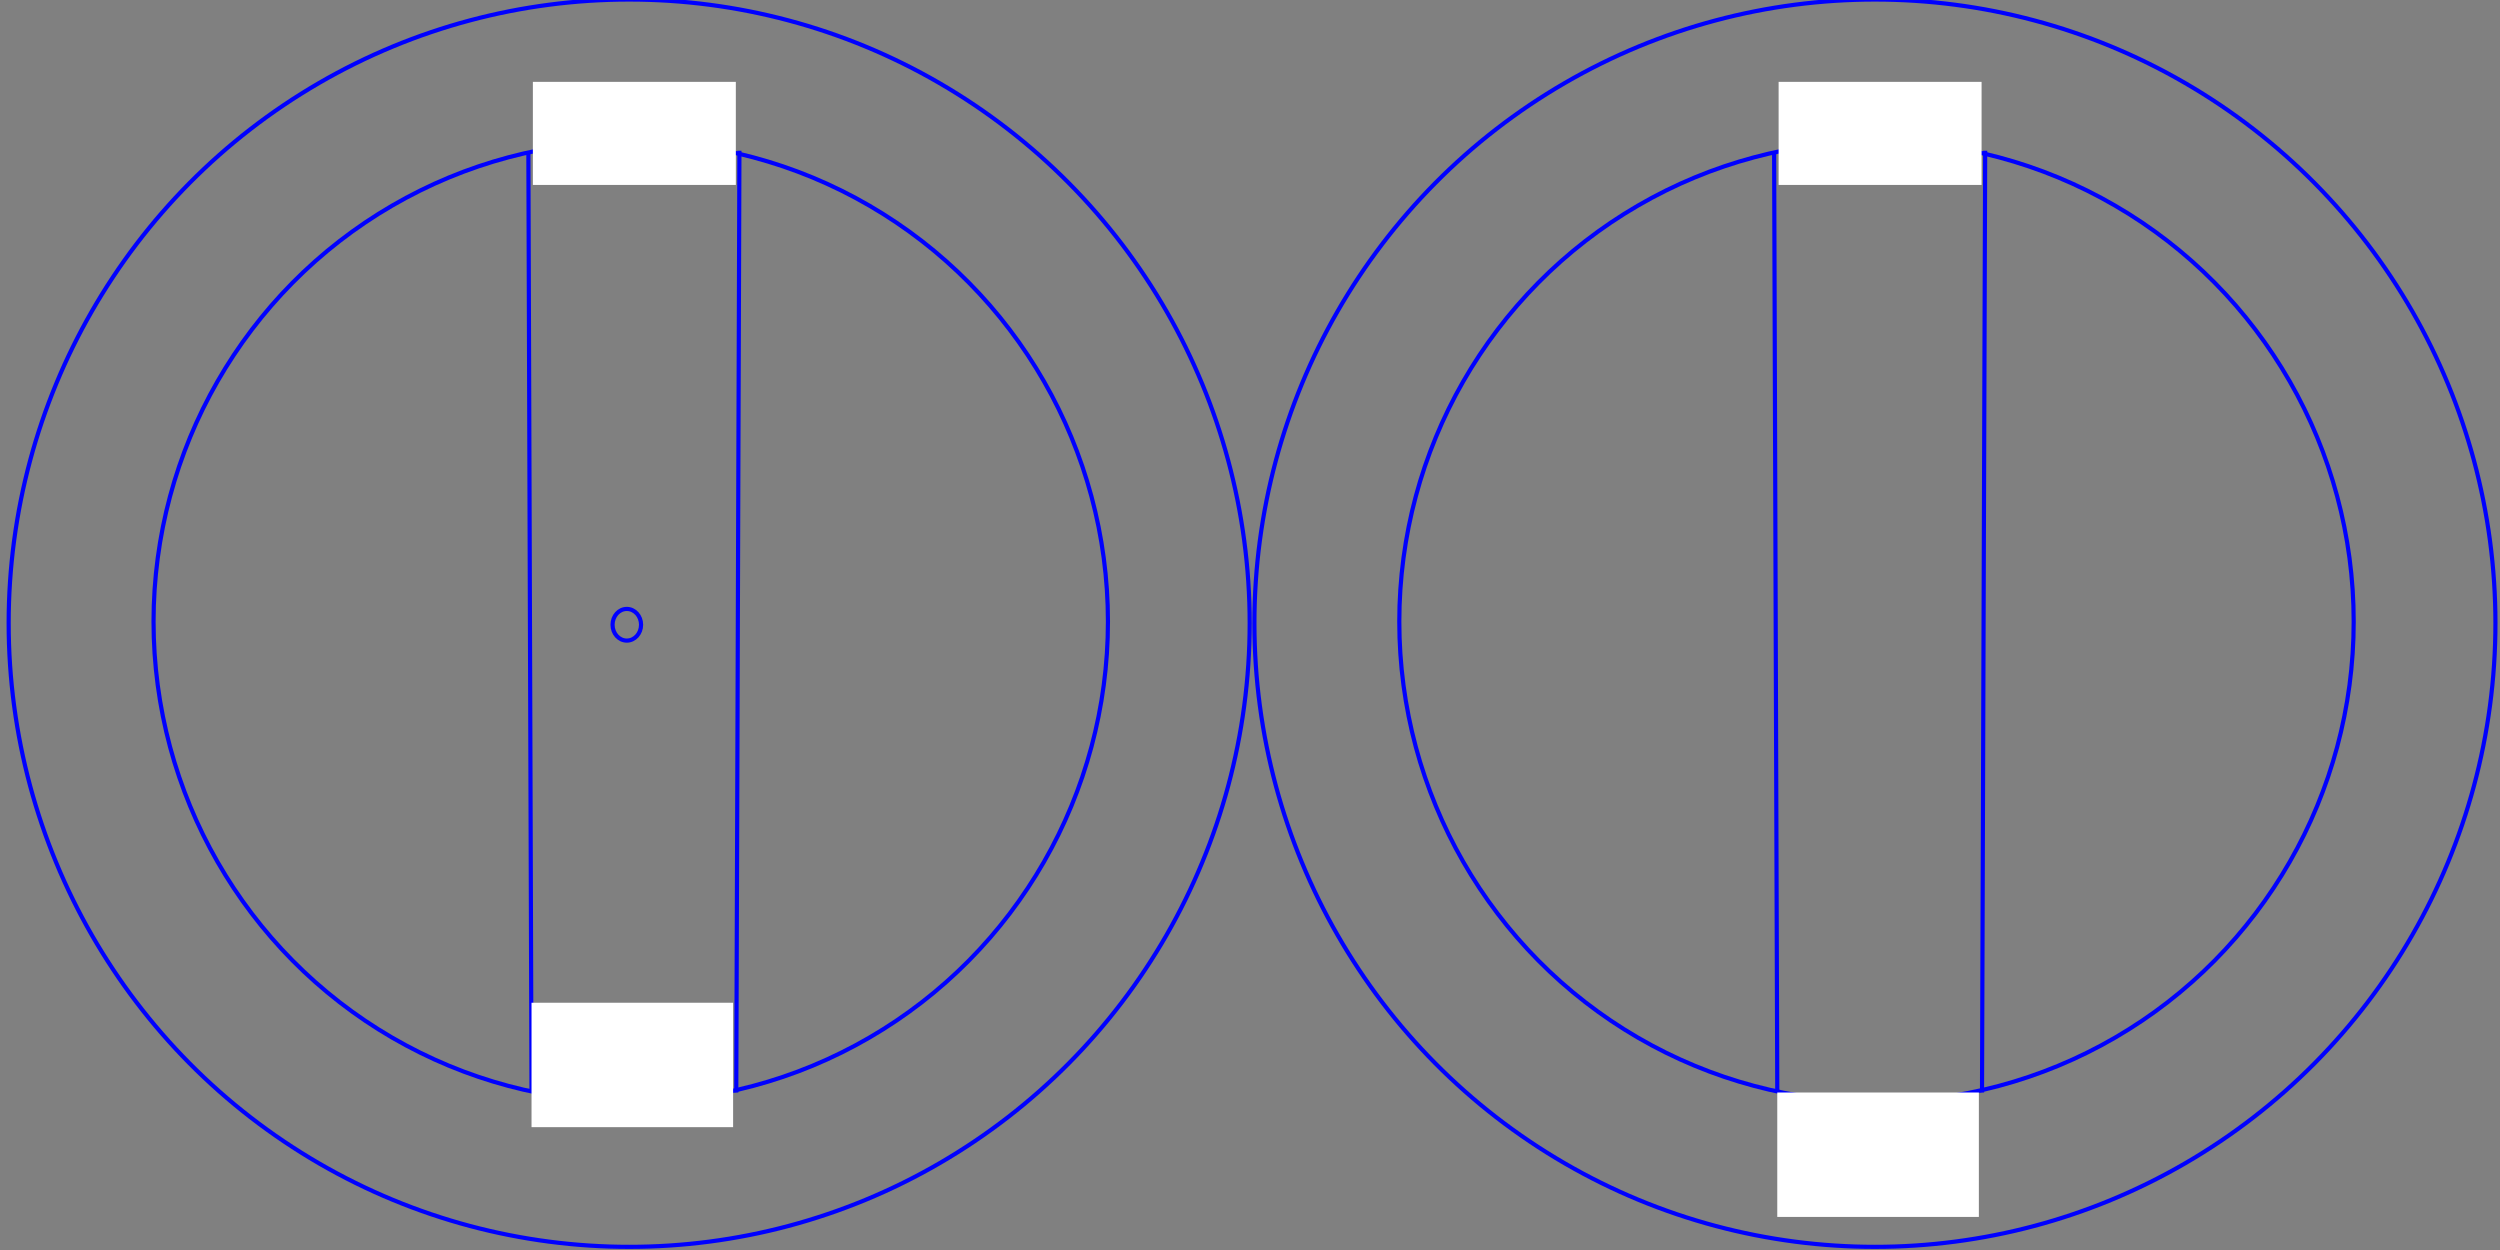 <?xml version="1.0" encoding="UTF-8" standalone="no"?>
<!-- Created with Inkscape (http://www.inkscape.org/) -->

<svg
   xmlns:dc="http://purl.org/dc/elements/1.1/"
   xmlns:cc="http://creativecommons.org/ns#"
   xmlns:rdf="http://www.w3.org/1999/02/22-rdf-syntax-ns#"
   xmlns:svg="http://www.w3.org/2000/svg"
   xmlns="http://www.w3.org/2000/svg"
   xmlns:sodipodi="http://sodipodi.sourceforge.net/DTD/sodipodi-0.dtd"
   xmlns:inkscape="http://www.inkscape.org/namespaces/inkscape"
   width="600mm"
   height="300mm"
   viewBox="0 0 600 300"
   version="1.1"
   id="svg8"
   inkscape:version="0.92.1 r15371"
   sodipodi:docname="stuurLaag1&amp;4.svg">
  <rect x="0" y="0" width="600" height="300" fill="#808080" stroke="none"/>
  <defs
     id="defs2" />
  <sodipodi:namedview
     id="base"
     pagecolor="#ffffff"
     bordercolor="#666666"
     borderopacity="1.0"
     inkscape:pageopacity="0.0"
     inkscape:pageshadow="2"
     inkscape:zoom="0.35"
     inkscape:cx="628.44413"
     inkscape:cy="560"
     inkscape:document-units="mm"
     inkscape:current-layer="layer1"
     showgrid="false"
     inkscape:window-width="1536"
     inkscape:window-height="801"
     inkscape:window-x="-8"
     inkscape:window-y="-8"
     inkscape:window-maximized="1"
     showguides="true"
     inkscape:guide-bbox="true" />
  <g
     inkscape:label="Laag 1"
     inkscape:groupmode="layer"
     id="layer1"
     transform="translate(0,3)">
    <ellipse
       id="path16"
       cx="151.001"
       cy="146.565"
       rx="148.923"
       ry="149.679"
       style="fill:none;stroke:#0000ff;stroke-width:1;stroke-opacity:1;stroke-miterlimit:4;stroke-dasharray:none" />
    <ellipse
       style="fill:none;stroke:#0000ff;stroke-width:1;stroke-opacity:1;stroke-miterlimit:4;stroke-dasharray:none"
       id="path829"
       cx="151.379"
       cy="146.188"
       rx="114.527"
       ry="115.283" />
    <path
       style="fill:none;stroke:#0000ff;stroke-width:1;stroke-linecap:butt;stroke-linejoin:miter;stroke-opacity:1;stroke-miterlimit:4;stroke-dasharray:none"
       d="M 127.567,259.202 126.811,33.929 Z"
       id="path856"
       inkscape:connector-curvature="0" />
    <path
       style="fill:none;stroke:#0000ff;stroke-width:1;stroke-linecap:butt;stroke-linejoin:miter;stroke-opacity:1;stroke-miterlimit:4;stroke-dasharray:none"
       d="M 177.46,33.173 176.704,259.202 Z"
       id="path858"
       inkscape:connector-curvature="0" />
    <path
       style="display:inline;fill:#ffffff;fill-opacity:1;stroke:#000000;stroke-width:1;stroke-miterlimit:4;stroke-dasharray:none;stroke-opacity:0"
       d="M 127.889,16.645 V 41.384 H 176.6 V 16.645 Z"
       id="rect937"
       inkscape:connector-curvature="0" />
    <rect
       style="display:inline;fill:#ffffff;fill-opacity:1;stroke:#000000;stroke-width:1;stroke-miterlimit:4;stroke-dasharray:none;stroke-opacity:0"
       id="rect1432"
       width="48.381"
       height="29.86"
       x="127.567"
       y="237.658" />
    <ellipse
       id="path16-5"
       cx="449.981"
       cy="146.565"
       rx="148.923"
       ry="149.679"
       style="display:inline;fill:none;stroke:#0000ff;stroke-width:1;stroke-opacity:1;stroke-miterlimit:4;stroke-dasharray:none" />
    <ellipse
       style="display:inline;fill:none;stroke:#0000ff;stroke-width:1;stroke-opacity:1;stroke-miterlimit:4;stroke-dasharray:none"
       id="path829-1"
       cx="450.359"
       cy="146.188"
       rx="114.527"
       ry="115.283" />
    <path
       style="display:inline;fill:none;stroke:#0000ff;stroke-width:1;stroke-linecap:butt;stroke-linejoin:miter;stroke-opacity:1;stroke-miterlimit:4;stroke-dasharray:none"
       d="M 426.546,259.202 425.79,33.929 Z"
       id="path856-7"
       inkscape:connector-curvature="0" />
    <path
       style="display:inline;fill:none;stroke:#0000ff;stroke-width:1;stroke-linecap:butt;stroke-linejoin:miter;stroke-opacity:1;stroke-miterlimit:4;stroke-dasharray:none"
       d="M 476.439,33.173 475.683,259.202 Z"
       id="path858-2"
       inkscape:connector-curvature="0" />
    <path
       style="display:inline;fill:#ffffff;fill-opacity:1;stroke:#000000;stroke-width:1;stroke-miterlimit:4;stroke-dasharray:none;stroke-opacity:0"
       d="m 426.868,16.645 v 24.739 h 48.711 v -24.739 z"
       id="rect937-0"
       inkscape:connector-curvature="0" />
    <rect
       style="display:inline;fill:#ffffff;fill-opacity:1;stroke:#000000;stroke-width:1;stroke-miterlimit:4;stroke-dasharray:none;stroke-opacity:0"
       id="rect1432-7"
       width="48.381"
       height="29.86"
       x="426.546"
       y="259.202" />
    <ellipse
       id="path44"
       cx="150.435"
       cy="146.943"
       rx="3.422"
       ry="3.8"
       style="fill:none;stroke:#0000ff;stroke-width:1;stroke-miterlimit:4;stroke-dasharray:none;stroke-opacity:1"
       inkscape:transform-center-x="-0.074960461"
       inkscape:transform-center-y="1.3979759" />
  </g>
</svg>
